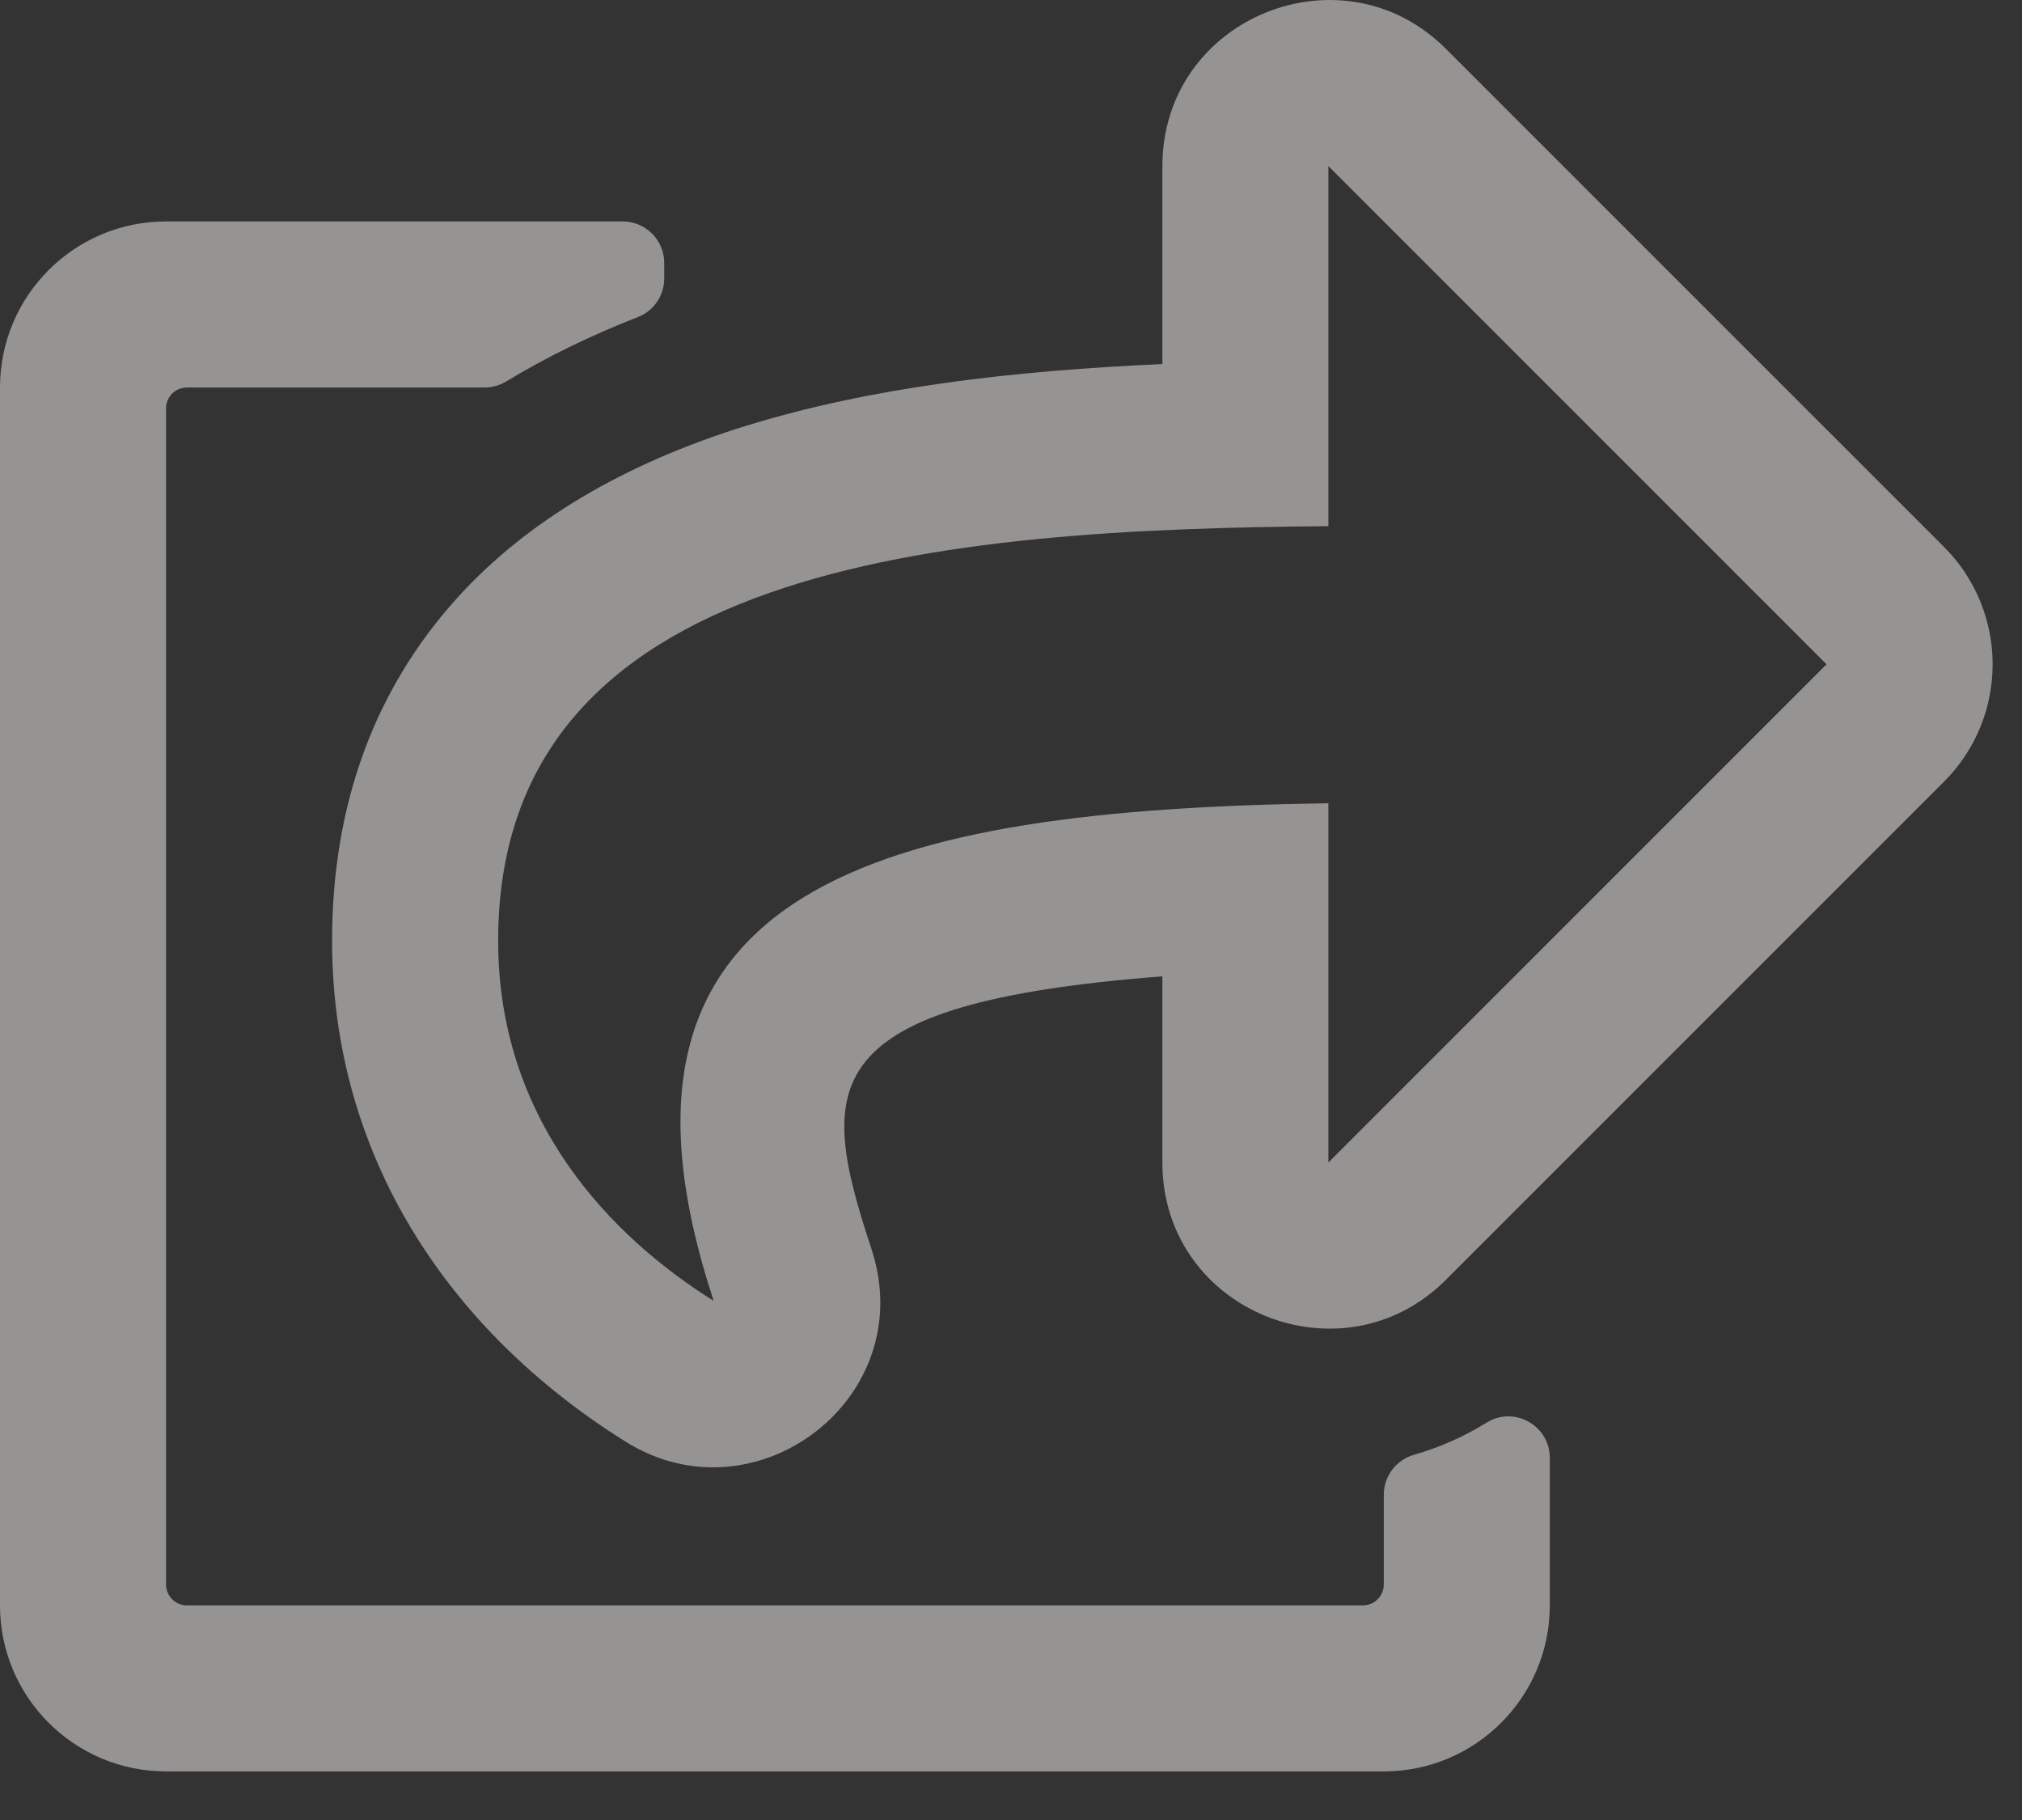 <svg width="30" height="27" viewBox="0 0 30 27" fill="none" xmlns="http://www.w3.org/2000/svg">
<rect x="0" y="0" width="30" height="27" fill="#333333" stroke="none"/>
<path d="M28.842 8.113L21.451 0.723C19.911 -0.817 17.246 0.262 17.246 2.465V5.401C15.067 5.498 12.933 5.737 11.047 6.324C9.242 6.886 7.81 7.74 6.792 8.861C5.555 10.224 4.927 11.939 4.927 13.958C4.927 17.124 6.63 19.73 9.283 21.388C11.21 22.594 13.659 20.738 12.929 18.527C12.132 16.108 12.048 14.887 17.246 14.484V17.246C17.246 19.452 19.913 20.526 21.451 18.988L28.842 11.597C29.805 10.635 29.805 9.075 28.842 8.113ZM19.709 17.246V11.916C13.104 12.015 8.545 13.106 10.589 19.299C9.074 18.352 7.391 16.634 7.391 13.958C7.391 8.346 14.019 7.853 19.709 7.806V2.464L27.1 9.855L19.709 17.246ZM20.979 21.582C21.358 21.474 21.721 21.313 22.056 21.105C22.465 20.851 22.994 21.147 22.994 21.629V23.816C22.994 25.176 21.891 26.279 20.531 26.279H2.464C1.103 26.279 0 25.176 0 23.816V5.749C0 4.388 1.103 3.285 2.464 3.285H9.239C9.579 3.285 9.855 3.561 9.855 3.901V4.131C9.855 4.383 9.701 4.612 9.466 4.703C8.763 4.977 8.111 5.296 7.513 5.657C7.416 5.717 7.305 5.748 7.191 5.749H2.772C2.69 5.749 2.612 5.781 2.554 5.839C2.496 5.897 2.464 5.975 2.464 6.057V23.508C2.464 23.589 2.496 23.668 2.554 23.725C2.612 23.783 2.69 23.816 2.772 23.816H20.223C20.304 23.816 20.383 23.783 20.44 23.725C20.498 23.668 20.531 23.589 20.531 23.508V22.175C20.531 21.899 20.714 21.659 20.979 21.582Z" fill="#FAF4F4" fill-opacity="0.5"/>
</svg>
